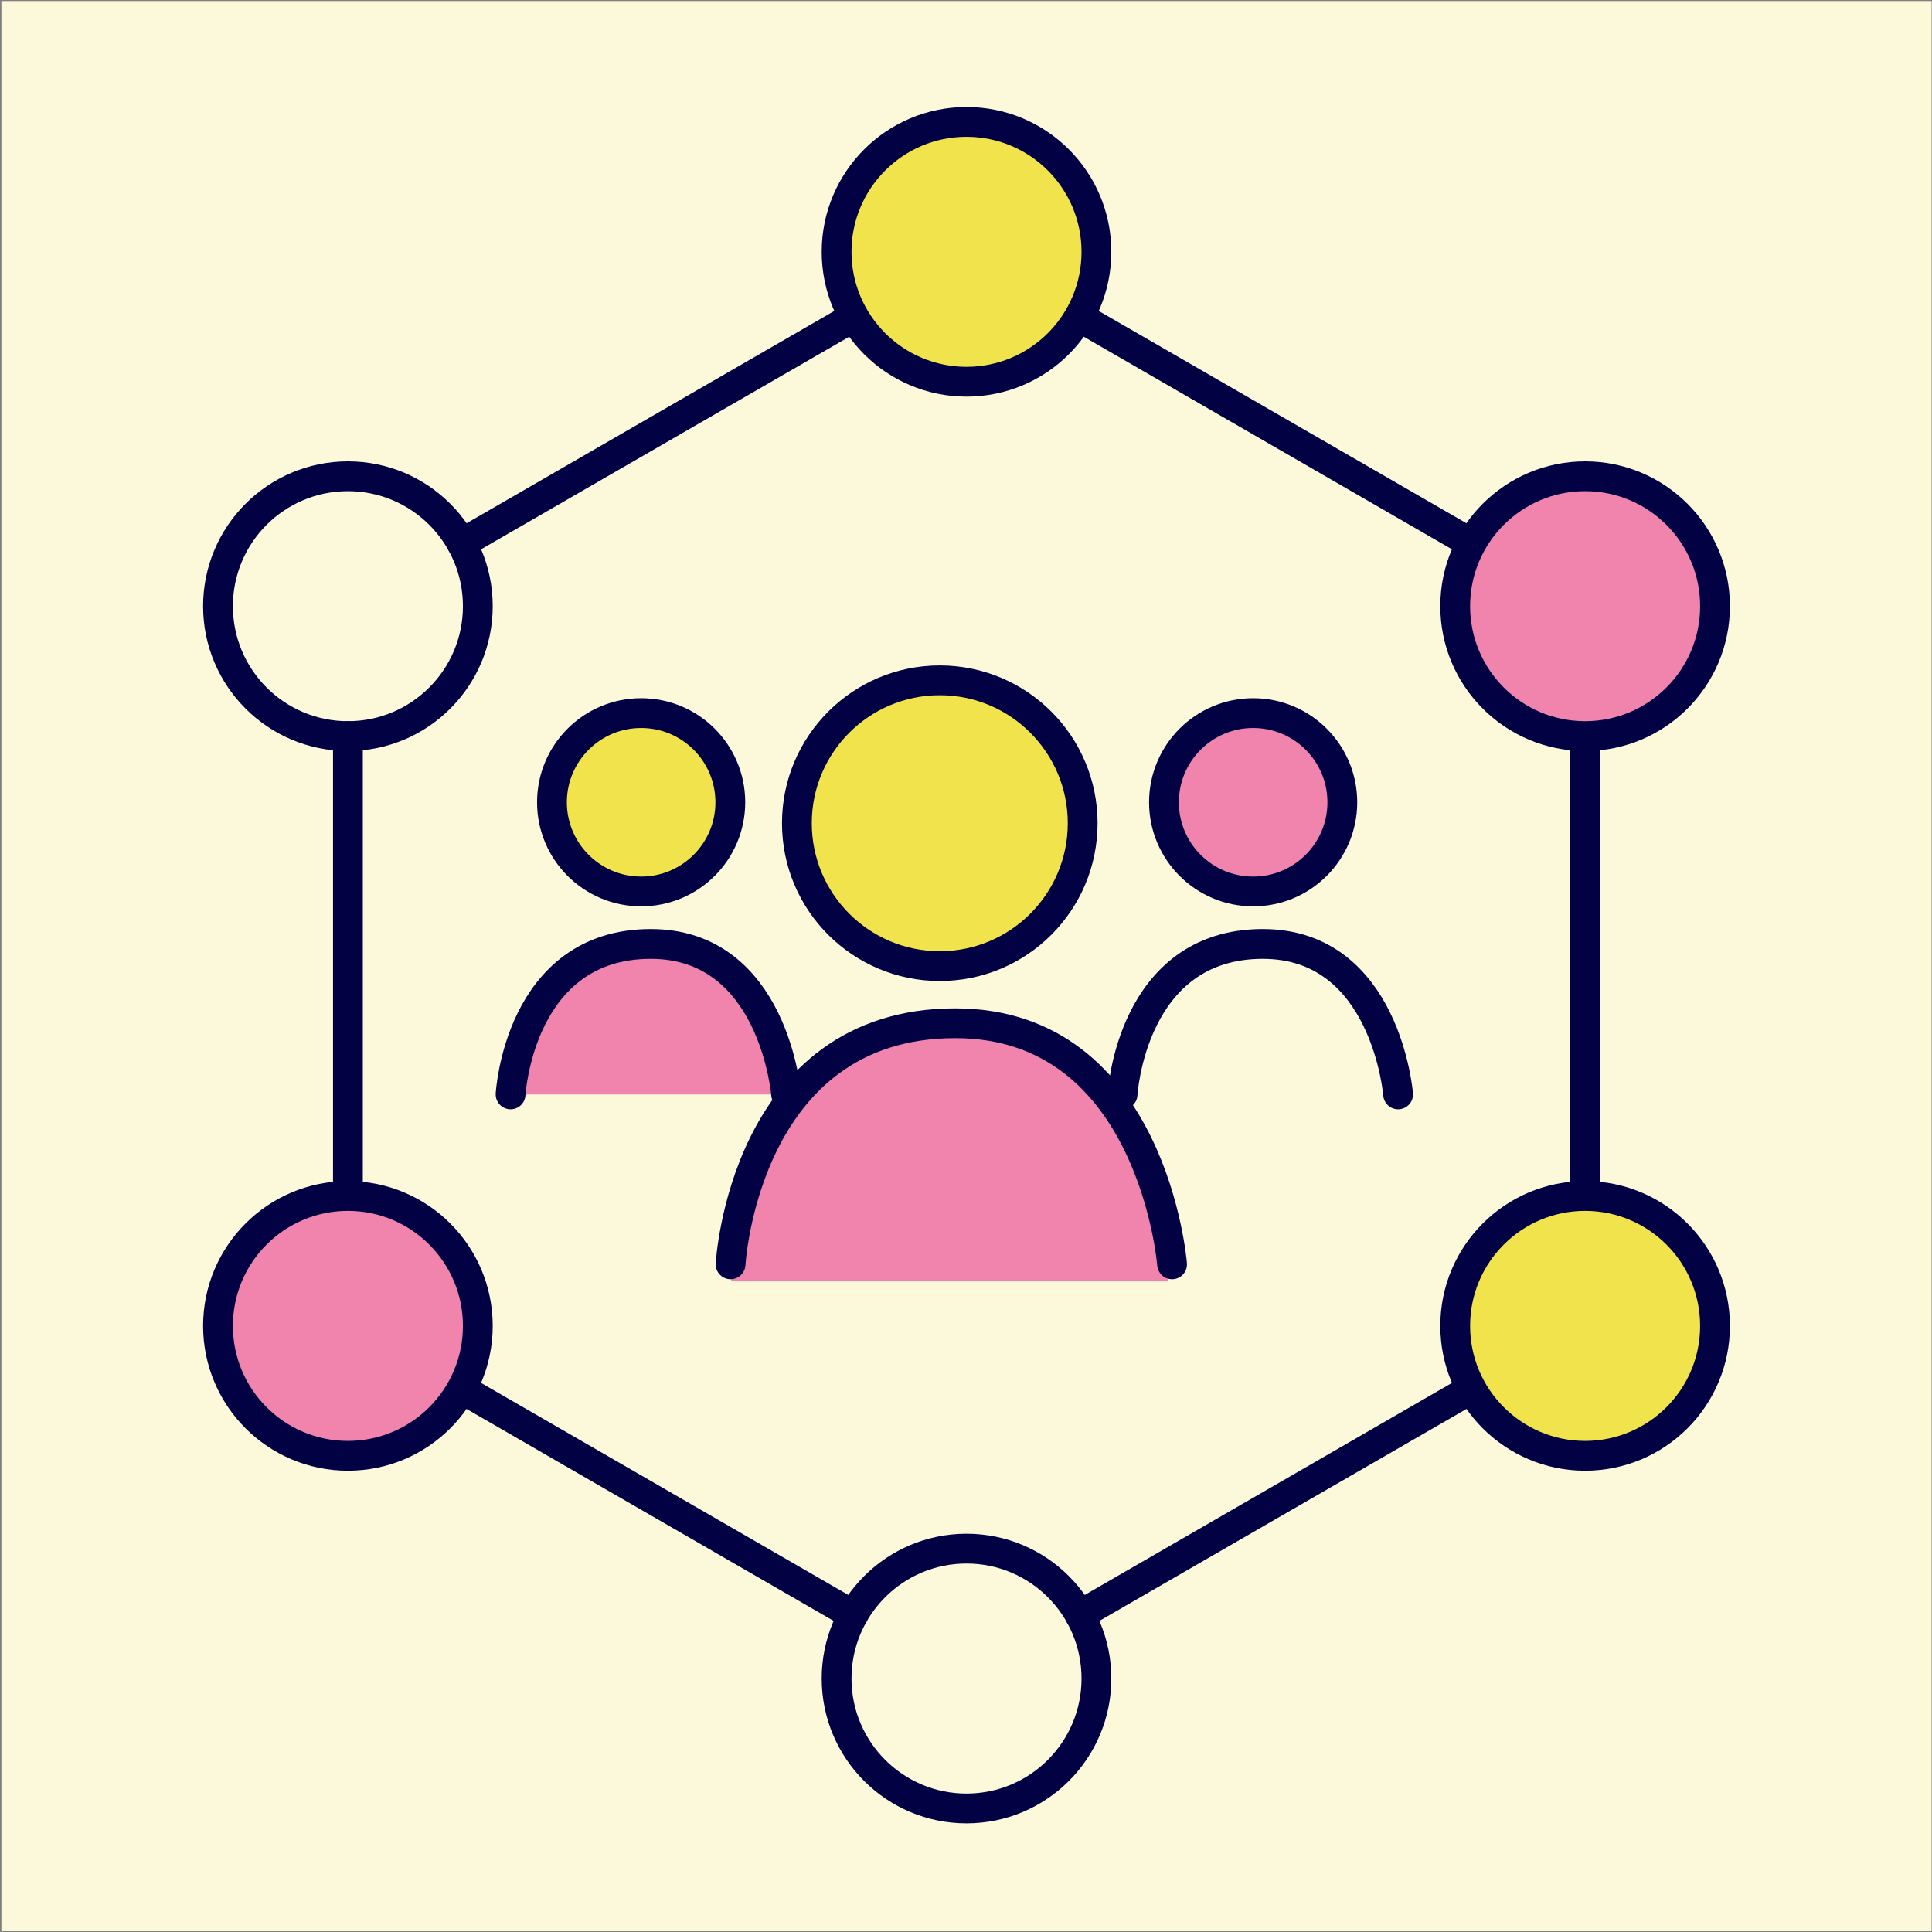 <?xml version="1.0" encoding="UTF-8" standalone="no"?><!DOCTYPE svg PUBLIC "-//W3C//DTD SVG 1.1//EN" "http://www.w3.org/Graphics/SVG/1.1/DTD/svg11.dtd"><svg width="100%" height="100%" viewBox="0 0 1081 1081" version="1.1" xmlns="http://www.w3.org/2000/svg" xmlns:xlink="http://www.w3.org/1999/xlink" xml:space="preserve" xmlns:serif="http://www.serif.com/" style="fill-rule:evenodd;clip-rule:evenodd;stroke-linecap:round;stroke-linejoin:round;stroke-miterlimit:1.5;"><rect x="0" y="0" width="1081" height="1081" fill="#808080" stroke="none"/><rect id="_04_Community_Yellow" serif:id="04_Community_Yellow" x="0.786" y="0.564" width="1080" height="1080" style="fill:none;"/><clipPath id="_clip1"><rect x="0.786" y="0.564" width="1080" height="1080"/></clipPath><g clip-path="url(#_clip1)"><g id="Background"><rect x="0.786" y="0.564" width="1080" height="1080" style="fill:#fcf9da;"/></g><path d="M290.98,612.341l143.574,-0c0,-0 -5.251,-84.185 -67.966,-84.185c-62.715,0 -75.608,60.105 -75.608,84.185Z" style="fill:#5cba9e;"/><g id="Fill"></g><g id="Outline"></g><path d="M194.667,669.184l0,-257.324m63.62,-107.858l219.547,-126.756m-0.448,726.378l-219.135,-126.518m565.071,0l-219.135,126.518m282.719,-491.764l-0,257.324m-283.167,-491.938l219.547,126.756" style="fill:none;stroke:#020144;stroke-width:16.67px;"/><circle cx="194.667" cy="741.874" r="72.69" style="fill:#f084ad;stroke:#020144;stroke-width:16.67px;"/><circle cx="194.667" cy="339.17" r="72.69" style="fill:none;stroke:#020144;stroke-width:16.67px;"/><circle cx="886.906" cy="741.874" r="72.69" style="fill:#f1e34b;stroke:#020144;stroke-width:16.67px;"/><circle cx="886.906" cy="339.17" r="72.69" style="fill:#f084ad;stroke:#020144;stroke-width:16.67px;"/><circle cx="540.786" cy="140.9" r="72.69" style="fill:#f1e34b;stroke:#020144;stroke-width:16.67px;"/><circle cx="540.786" cy="939.183" r="72.69" style="fill:none;stroke:#020144;stroke-width:16.67px;"/><circle cx="528.358" cy="459.217" r="79.953" style="fill:#f1e34b;"/><path d="M409.124,716.945l244.317,-0c-0,-0 -8.936,-143.255 -115.657,-143.255c-106.72,-0 -128.66,102.279 -128.66,143.255Z" style="fill:#f084ad;"/><circle cx="525.829" cy="460.611" r="79.953" style="fill:none;stroke:#020144;stroke-width:16.67px;"/><path d="M408.776,707.422c0,0 7.414,-134.891 125.718,-134.891c110.58,0 121.308,134.891 121.308,134.891" style="fill:none;stroke:#020144;stroke-width:16.67px;"/><circle cx="702.552" cy="446.088" r="49.899" style="fill:#5cba9e;"/><circle cx="360.122" cy="446.088" r="49.899" style="fill:#5cba9e;"/><circle cx="701.165" cy="448.896" r="49.899" style="fill:#f084ad;stroke:#020144;stroke-width:16.67px;"/><circle cx="358.735" cy="448.896" r="49.899" style="fill:#f1e34b;stroke:#020144;stroke-width:16.67px;"/><path d="M628.113,612.341c0,-0 4.627,-84.185 78.46,-84.185c69.013,0 75.708,84.185 75.708,84.185" style="fill:none;stroke:#020144;stroke-width:16.67px;"/><path d="M285.683,612.341c0,-0 4.627,-84.185 78.46,-84.185c69.012,0 75.708,84.185 75.708,84.185" style="fill:#f084ad;stroke:#020144;stroke-width:16.67px;"/></g></svg>